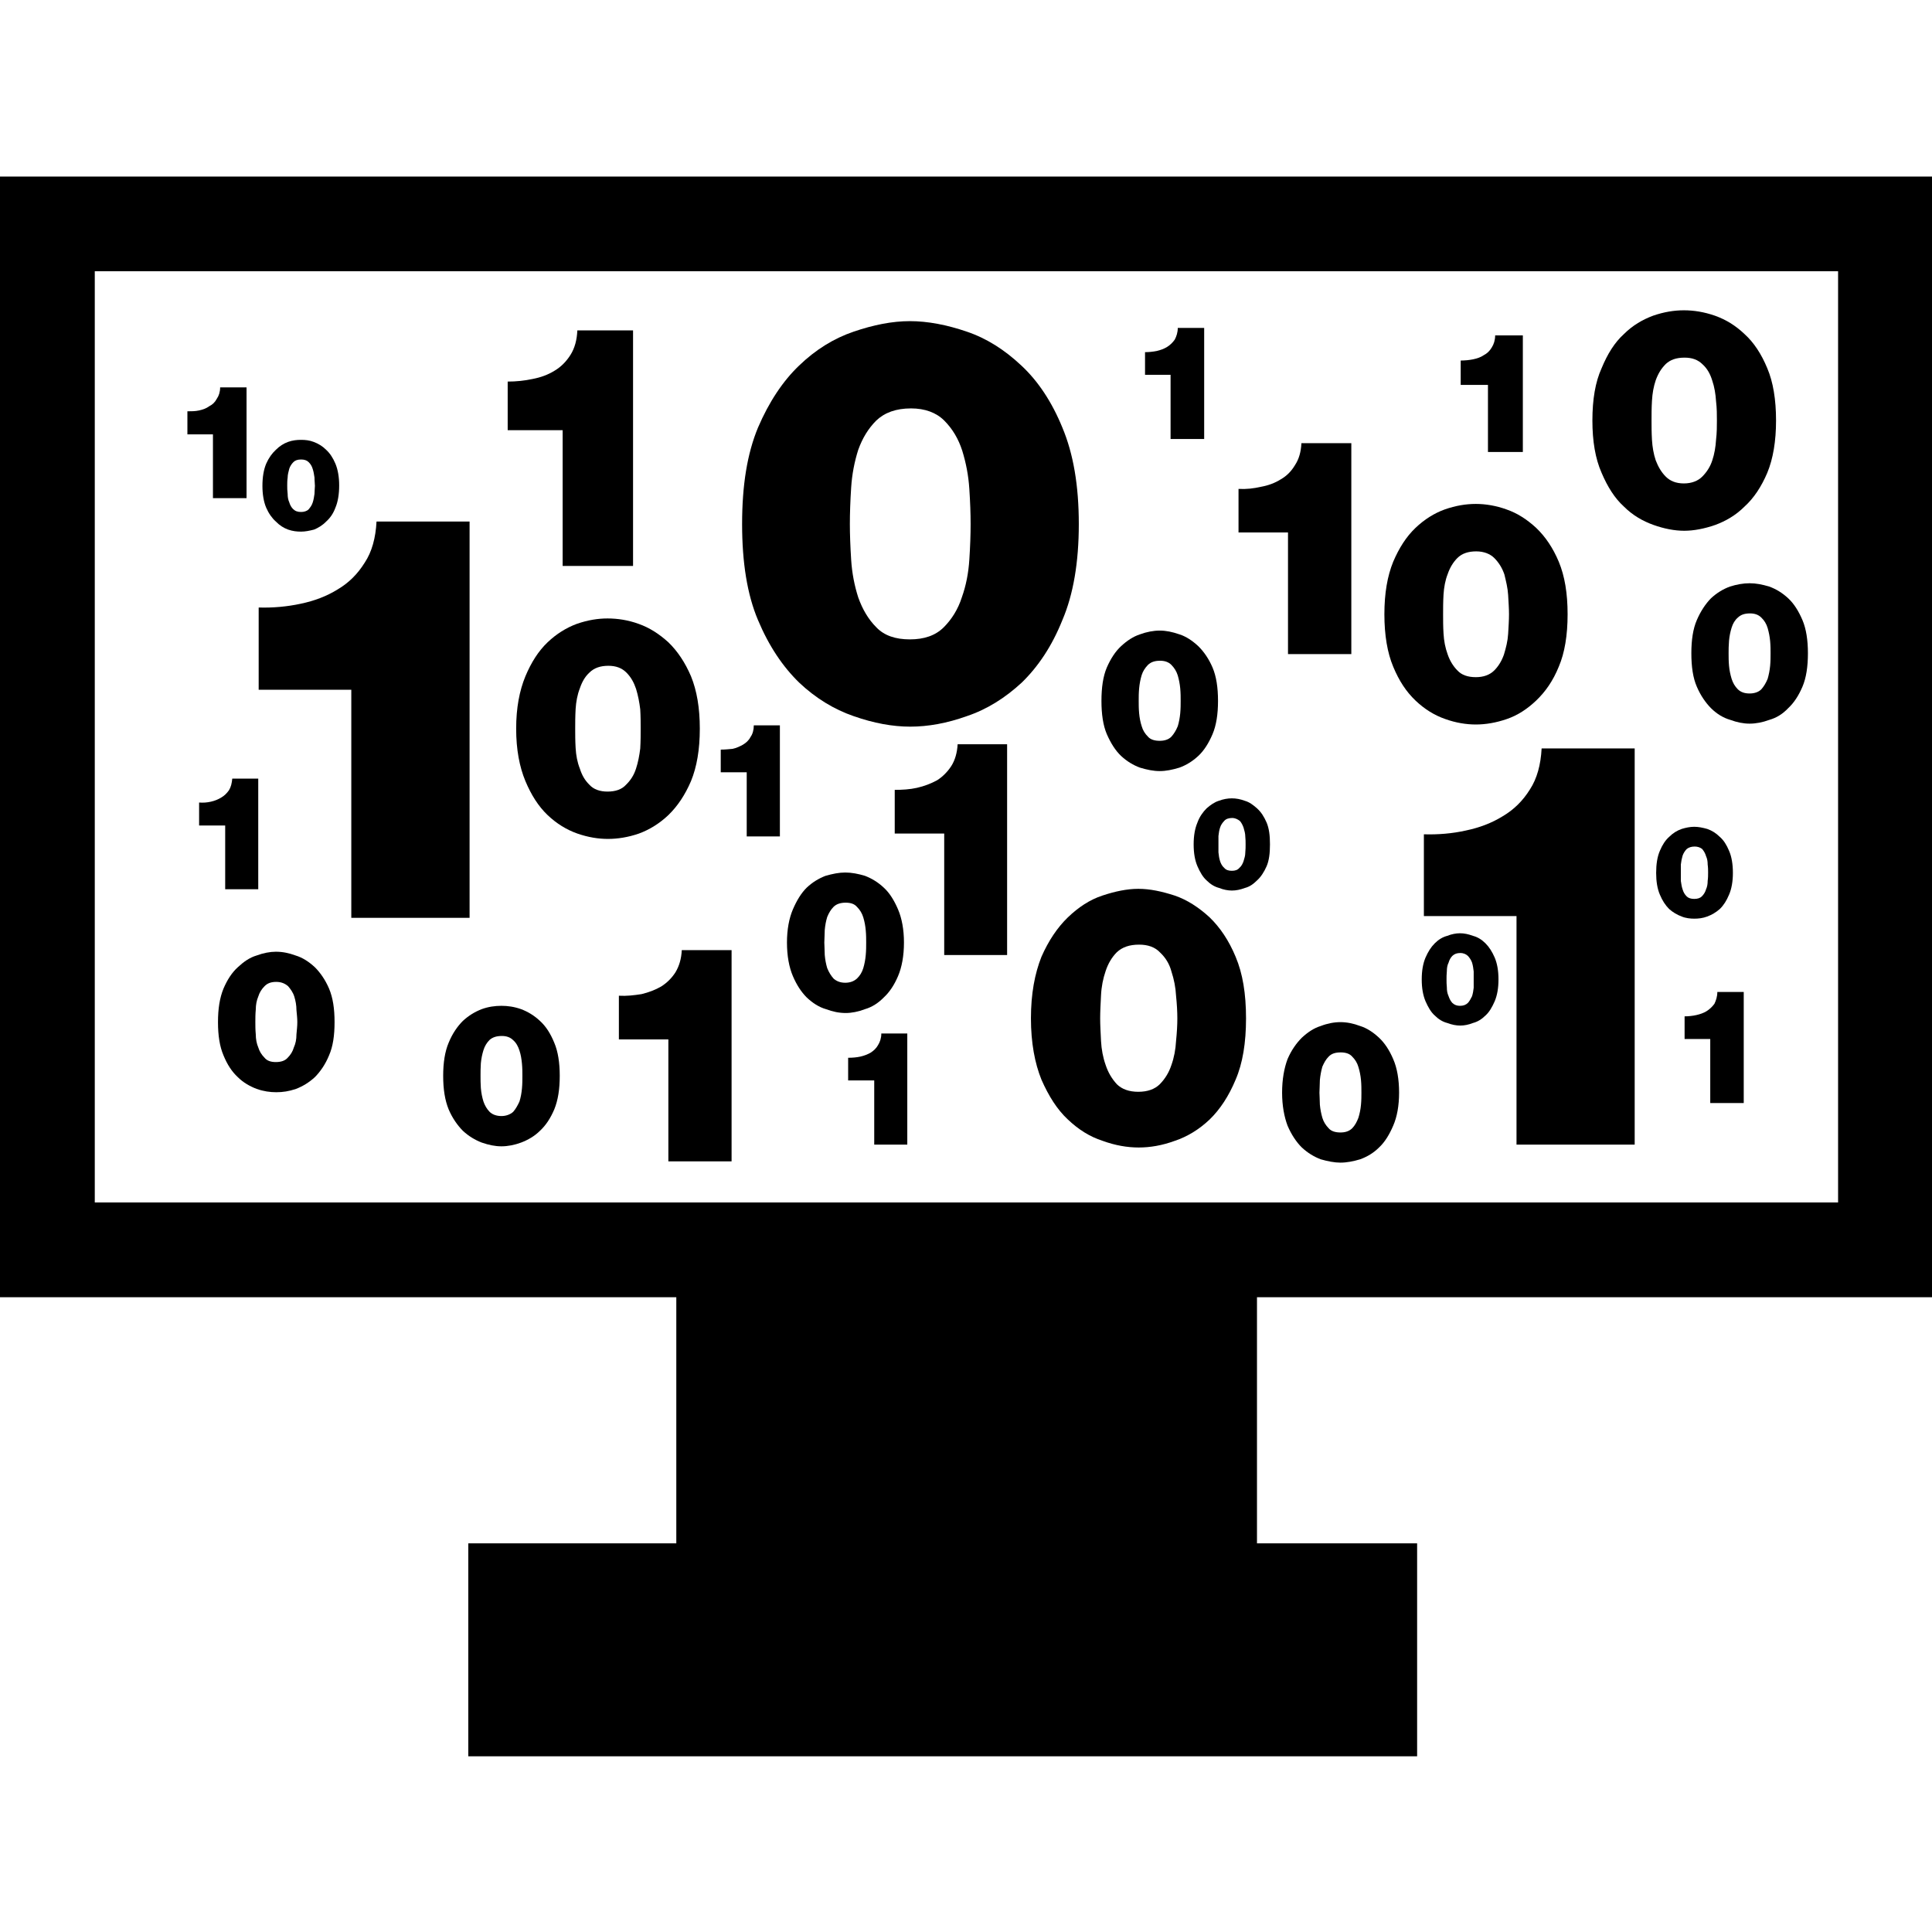 <?xml version="1.0" encoding="UTF-8" standalone="yes"?>
<svg xmlns="http://www.w3.org/2000/svg" xmlns:xlink="http://www.w3.org/1999/xlink" width="24px" height="24px" viewBox="0 0 18 18" version="1.1">
  <g id="surface1">
    <path style=" stroke:none;fill-rule:nonzero;fill:rgb(0%,0%,0%);fill-opacity:1;" d="M 18.008 12.086 L 18.008 1.645 L 0 1.645 L 0 12.086 L 6.301 12.086 L 6.301 14.379 L 4.363 14.379 L 4.363 16.363 L 13.203 16.363 L 13.203 14.379 L 11.711 14.379 L 11.711 12.086 Z M 0.883 11.203 L 0.883 2.527 L 17.125 2.527 L 17.125 11.203 Z M 0.883 11.203 "/>
    <path style=" stroke:none;fill-rule:nonzero;fill:rgb(0%,0%,0%);fill-opacity:1;" d="M 4.375 8.551 L 4.375 4.859 L 3.508 4.859 C 3.5 5.012 3.465 5.141 3.398 5.242 C 3.332 5.348 3.25 5.43 3.145 5.492 C 3.043 5.555 2.93 5.598 2.801 5.625 C 2.676 5.652 2.543 5.664 2.41 5.66 L 2.41 6.426 L 3.273 6.426 L 3.273 8.551 Z M 4.375 8.551 "/>
    <path style=" stroke:none;fill-rule:nonzero;fill:rgb(0%,0%,0%);fill-opacity:1;" d="M 10.051 4.883 C 10.051 4.523 10 4.227 9.898 3.984 C 9.801 3.746 9.672 3.551 9.516 3.406 C 9.359 3.258 9.191 3.152 9.008 3.09 C 8.824 3.027 8.645 2.992 8.477 2.992 C 8.312 2.992 8.137 3.027 7.953 3.09 C 7.77 3.152 7.598 3.258 7.445 3.406 C 7.293 3.551 7.164 3.746 7.062 3.984 C 6.961 4.227 6.914 4.523 6.914 4.883 C 6.914 5.238 6.961 5.539 7.062 5.777 C 7.164 6.02 7.293 6.211 7.445 6.359 C 7.598 6.504 7.77 6.609 7.953 6.672 C 8.141 6.738 8.316 6.77 8.48 6.77 C 8.648 6.77 8.824 6.738 9.008 6.672 C 9.195 6.609 9.363 6.504 9.52 6.359 C 9.672 6.211 9.801 6.02 9.898 5.777 C 10 5.539 10.051 5.238 10.051 4.883 Z M 9.031 5.215 C 9.023 5.34 9 5.457 8.961 5.566 C 8.926 5.676 8.867 5.77 8.793 5.844 C 8.715 5.922 8.609 5.957 8.477 5.957 C 8.344 5.957 8.238 5.922 8.164 5.844 C 8.09 5.77 8.035 5.676 7.996 5.566 C 7.961 5.457 7.938 5.34 7.93 5.215 C 7.922 5.086 7.918 4.977 7.918 4.883 C 7.918 4.781 7.922 4.668 7.93 4.543 C 7.938 4.418 7.961 4.301 7.996 4.191 C 8.035 4.082 8.09 3.992 8.164 3.918 C 8.242 3.844 8.348 3.805 8.488 3.805 C 8.617 3.805 8.723 3.844 8.797 3.918 C 8.875 3.996 8.93 4.09 8.965 4.199 C 9 4.312 9.023 4.43 9.031 4.555 C 9.039 4.676 9.043 4.785 9.043 4.883 C 9.043 4.98 9.039 5.094 9.031 5.215 Z M 9.031 5.215 "/>
    <path style=" stroke:none;fill-rule:nonzero;fill:rgb(0%,0%,0%);fill-opacity:1;" d="M 2.934 9.012 C 2.879 8.961 2.82 8.922 2.754 8.902 C 2.691 8.879 2.633 8.867 2.57 8.867 C 2.516 8.867 2.453 8.879 2.391 8.902 C 2.324 8.922 2.27 8.961 2.215 9.012 C 2.16 9.062 2.117 9.129 2.082 9.211 C 2.047 9.297 2.031 9.398 2.031 9.523 C 2.031 9.648 2.047 9.75 2.082 9.832 C 2.117 9.918 2.16 9.984 2.215 10.035 C 2.266 10.086 2.328 10.121 2.391 10.145 C 2.457 10.168 2.516 10.176 2.574 10.176 C 2.633 10.176 2.691 10.168 2.758 10.145 C 2.82 10.121 2.879 10.086 2.934 10.035 C 2.984 9.984 3.031 9.918 3.066 9.832 C 3.102 9.75 3.117 9.648 3.117 9.523 C 3.117 9.398 3.102 9.297 3.066 9.211 C 3.031 9.129 2.984 9.062 2.934 9.012 Z M 2.762 9.637 C 2.762 9.684 2.754 9.723 2.738 9.758 C 2.727 9.797 2.707 9.828 2.68 9.855 C 2.656 9.883 2.617 9.895 2.57 9.895 C 2.523 9.895 2.488 9.883 2.465 9.855 C 2.438 9.828 2.418 9.797 2.406 9.758 C 2.391 9.723 2.383 9.68 2.383 9.637 C 2.379 9.594 2.379 9.555 2.379 9.523 C 2.379 9.488 2.379 9.449 2.383 9.406 C 2.383 9.363 2.391 9.32 2.406 9.285 C 2.418 9.246 2.438 9.215 2.465 9.188 C 2.492 9.16 2.527 9.148 2.574 9.148 C 2.621 9.148 2.656 9.164 2.684 9.188 C 2.707 9.215 2.73 9.246 2.742 9.285 C 2.754 9.324 2.762 9.367 2.762 9.41 C 2.766 9.453 2.77 9.488 2.77 9.523 C 2.77 9.559 2.766 9.594 2.762 9.637 Z M 2.762 9.637 "/>
    <path style=" stroke:none;fill-rule:nonzero;fill:rgb(0%,0%,0%);fill-opacity:1;" d="M 8.234 9.293 C 8.289 9.242 8.332 9.176 8.367 9.094 C 8.402 9.012 8.422 8.906 8.422 8.781 C 8.422 8.66 8.402 8.555 8.367 8.473 C 8.332 8.391 8.289 8.32 8.234 8.27 C 8.18 8.219 8.121 8.184 8.059 8.16 C 7.996 8.141 7.934 8.129 7.875 8.129 C 7.816 8.129 7.758 8.141 7.691 8.16 C 7.629 8.184 7.57 8.219 7.516 8.27 C 7.465 8.32 7.422 8.391 7.387 8.473 C 7.352 8.555 7.332 8.66 7.332 8.781 C 7.332 8.906 7.352 9.012 7.387 9.094 C 7.422 9.176 7.465 9.242 7.516 9.293 C 7.57 9.344 7.629 9.383 7.695 9.402 C 7.758 9.426 7.82 9.438 7.879 9.438 C 7.934 9.438 7.996 9.426 8.059 9.402 C 8.125 9.383 8.184 9.344 8.234 9.293 Z M 7.984 9.117 C 7.957 9.141 7.922 9.156 7.875 9.156 C 7.828 9.156 7.793 9.141 7.766 9.117 C 7.742 9.09 7.723 9.059 7.707 9.02 C 7.695 8.98 7.688 8.941 7.684 8.898 C 7.684 8.855 7.68 8.816 7.68 8.781 C 7.68 8.746 7.684 8.707 7.684 8.664 C 7.688 8.621 7.695 8.582 7.707 8.543 C 7.723 8.504 7.742 8.473 7.766 8.449 C 7.793 8.422 7.832 8.41 7.879 8.41 C 7.926 8.41 7.961 8.422 7.984 8.449 C 8.012 8.477 8.031 8.508 8.043 8.547 C 8.055 8.586 8.062 8.625 8.066 8.668 C 8.07 8.711 8.07 8.75 8.07 8.781 C 8.07 8.816 8.07 8.855 8.066 8.898 C 8.062 8.941 8.055 8.98 8.043 9.02 C 8.031 9.059 8.012 9.09 7.984 9.117 Z M 7.984 9.117 "/>
    <path style=" stroke:none;fill-rule:nonzero;fill:rgb(0%,0%,0%);fill-opacity:1;" d="M 5.031 9.512 C 4.977 9.461 4.918 9.426 4.855 9.402 C 4.789 9.379 4.73 9.371 4.672 9.371 C 4.613 9.371 4.551 9.379 4.488 9.402 C 4.426 9.426 4.367 9.461 4.312 9.512 C 4.262 9.562 4.215 9.629 4.18 9.715 C 4.145 9.797 4.129 9.902 4.129 10.023 C 4.129 10.148 4.145 10.25 4.18 10.336 C 4.215 10.418 4.262 10.484 4.312 10.535 C 4.367 10.586 4.426 10.621 4.488 10.645 C 4.555 10.668 4.613 10.68 4.672 10.68 C 4.73 10.68 4.793 10.668 4.855 10.645 C 4.918 10.621 4.98 10.586 5.031 10.535 C 5.086 10.484 5.129 10.418 5.164 10.336 C 5.199 10.25 5.215 10.148 5.215 10.023 C 5.215 9.902 5.199 9.797 5.164 9.715 C 5.129 9.629 5.086 9.562 5.031 9.512 Z M 4.863 10.141 C 4.859 10.184 4.852 10.223 4.84 10.262 C 4.824 10.297 4.805 10.332 4.781 10.359 C 4.754 10.383 4.715 10.398 4.672 10.398 C 4.625 10.398 4.586 10.383 4.562 10.359 C 4.535 10.332 4.516 10.297 4.504 10.262 C 4.492 10.223 4.484 10.184 4.48 10.137 C 4.477 10.094 4.477 10.059 4.477 10.023 C 4.477 9.988 4.477 9.949 4.48 9.906 C 4.484 9.863 4.492 9.824 4.504 9.785 C 4.516 9.746 4.535 9.715 4.562 9.688 C 4.59 9.664 4.625 9.652 4.676 9.652 C 4.719 9.652 4.754 9.664 4.781 9.691 C 4.809 9.715 4.828 9.75 4.84 9.789 C 4.852 9.824 4.859 9.867 4.863 9.91 C 4.867 9.953 4.867 9.992 4.867 10.023 C 4.867 10.059 4.867 10.098 4.863 10.141 Z M 4.863 10.141 "/>
    <path style=" stroke:none;fill-rule:nonzero;fill:rgb(0%,0%,0%);fill-opacity:1;" d="M 12.848 9.668 C 12.793 9.617 12.734 9.578 12.672 9.559 C 12.609 9.535 12.547 9.523 12.488 9.523 C 12.43 9.523 12.367 9.535 12.305 9.559 C 12.242 9.578 12.184 9.617 12.129 9.668 C 12.078 9.719 12.031 9.785 11.996 9.867 C 11.965 9.949 11.945 10.055 11.945 10.18 C 11.945 10.301 11.965 10.406 11.996 10.488 C 12.031 10.57 12.078 10.641 12.129 10.691 C 12.184 10.742 12.242 10.777 12.305 10.801 C 12.371 10.82 12.434 10.832 12.488 10.832 C 12.547 10.832 12.609 10.82 12.672 10.801 C 12.738 10.777 12.797 10.742 12.848 10.691 C 12.902 10.641 12.945 10.57 12.98 10.488 C 13.016 10.406 13.035 10.301 13.035 10.18 C 13.035 10.055 13.016 9.949 12.98 9.867 C 12.945 9.785 12.902 9.719 12.848 9.668 Z M 12.68 10.293 C 12.676 10.336 12.668 10.375 12.656 10.414 C 12.641 10.453 12.625 10.484 12.598 10.512 C 12.57 10.539 12.535 10.551 12.488 10.551 C 12.441 10.551 12.402 10.539 12.379 10.512 C 12.352 10.484 12.332 10.453 12.32 10.414 C 12.309 10.375 12.301 10.336 12.297 10.293 C 12.297 10.25 12.293 10.211 12.293 10.18 C 12.293 10.145 12.297 10.105 12.297 10.062 C 12.301 10.02 12.309 9.977 12.32 9.938 C 12.336 9.902 12.352 9.871 12.379 9.844 C 12.406 9.816 12.441 9.805 12.492 9.805 C 12.535 9.805 12.574 9.816 12.598 9.844 C 12.625 9.871 12.645 9.902 12.656 9.941 C 12.668 9.98 12.676 10.02 12.68 10.062 C 12.684 10.105 12.684 10.145 12.684 10.18 C 12.684 10.211 12.684 10.25 12.68 10.293 Z M 12.68 10.293 "/>
    <path style=" stroke:none;fill-rule:nonzero;fill:rgb(0%,0%,0%);fill-opacity:1;" d="M 2.57 4.859 C 2.605 4.895 2.641 4.918 2.684 4.934 C 2.727 4.949 2.766 4.953 2.805 4.953 C 2.844 4.953 2.883 4.945 2.926 4.934 C 2.965 4.918 3.004 4.895 3.039 4.859 C 3.074 4.828 3.105 4.785 3.125 4.73 C 3.148 4.676 3.16 4.605 3.16 4.523 C 3.16 4.445 3.148 4.375 3.125 4.32 C 3.102 4.266 3.074 4.223 3.039 4.191 C 3.004 4.156 2.965 4.133 2.922 4.117 C 2.883 4.102 2.844 4.098 2.805 4.098 C 2.766 4.098 2.727 4.102 2.684 4.117 C 2.641 4.133 2.605 4.156 2.57 4.191 C 2.535 4.223 2.504 4.266 2.48 4.32 C 2.457 4.375 2.445 4.445 2.445 4.527 C 2.445 4.605 2.457 4.676 2.48 4.73 C 2.504 4.785 2.535 4.828 2.57 4.859 Z M 2.68 4.449 C 2.68 4.422 2.688 4.395 2.695 4.367 C 2.703 4.344 2.715 4.324 2.734 4.305 C 2.75 4.289 2.773 4.281 2.805 4.281 C 2.836 4.281 2.859 4.289 2.875 4.305 C 2.895 4.324 2.906 4.344 2.914 4.371 C 2.922 4.395 2.926 4.422 2.93 4.449 C 2.93 4.48 2.934 4.504 2.934 4.527 C 2.934 4.547 2.93 4.574 2.93 4.602 C 2.926 4.629 2.922 4.656 2.914 4.68 C 2.906 4.707 2.891 4.727 2.875 4.746 C 2.859 4.762 2.832 4.77 2.805 4.77 C 2.773 4.77 2.75 4.762 2.73 4.742 C 2.715 4.727 2.703 4.707 2.695 4.68 C 2.684 4.656 2.68 4.629 2.68 4.602 C 2.676 4.57 2.676 4.547 2.676 4.523 C 2.676 4.504 2.676 4.477 2.68 4.449 Z M 2.68 4.449 "/>
    <path style=" stroke:none;fill-rule:nonzero;fill:rgb(0%,0%,0%);fill-opacity:1;" d="M 11.711 7.531 C 11.676 7.5 11.641 7.473 11.598 7.461 C 11.555 7.445 11.516 7.438 11.477 7.438 C 11.438 7.438 11.398 7.445 11.355 7.461 C 11.316 7.473 11.277 7.5 11.242 7.531 C 11.207 7.566 11.176 7.609 11.156 7.664 C 11.133 7.719 11.121 7.785 11.121 7.867 C 11.121 7.949 11.133 8.016 11.156 8.07 C 11.18 8.125 11.207 8.172 11.242 8.203 C 11.277 8.238 11.316 8.262 11.359 8.273 C 11.398 8.289 11.441 8.297 11.477 8.297 C 11.516 8.297 11.555 8.289 11.598 8.273 C 11.641 8.262 11.676 8.238 11.711 8.203 C 11.746 8.172 11.777 8.125 11.801 8.07 C 11.824 8.016 11.832 7.949 11.832 7.867 C 11.832 7.785 11.824 7.719 11.801 7.664 C 11.777 7.609 11.75 7.566 11.711 7.531 Z M 11.602 7.945 C 11.602 7.973 11.594 7.996 11.586 8.023 C 11.578 8.047 11.566 8.07 11.547 8.086 C 11.531 8.105 11.508 8.113 11.477 8.113 C 11.445 8.113 11.422 8.105 11.406 8.086 C 11.387 8.07 11.375 8.047 11.367 8.023 C 11.359 7.996 11.355 7.973 11.352 7.941 C 11.352 7.914 11.352 7.891 11.352 7.867 C 11.352 7.844 11.352 7.82 11.352 7.789 C 11.355 7.762 11.359 7.734 11.367 7.711 C 11.375 7.684 11.391 7.664 11.406 7.648 C 11.422 7.629 11.449 7.621 11.48 7.621 C 11.508 7.621 11.531 7.633 11.551 7.648 C 11.566 7.664 11.578 7.688 11.586 7.711 C 11.594 7.738 11.602 7.766 11.602 7.793 C 11.605 7.82 11.605 7.844 11.605 7.867 C 11.605 7.891 11.605 7.914 11.602 7.945 Z M 11.602 7.945 "/>
    <path style=" stroke:none;fill-rule:nonzero;fill:rgb(0%,0%,0%);fill-opacity:1;" d="M 15.906 8.539 C 15.949 8.523 15.988 8.5 16.023 8.469 C 16.059 8.434 16.086 8.391 16.109 8.336 C 16.133 8.281 16.145 8.211 16.145 8.133 C 16.145 8.051 16.133 7.98 16.109 7.926 C 16.086 7.871 16.059 7.828 16.023 7.797 C 15.988 7.762 15.949 7.738 15.906 7.723 C 15.863 7.711 15.824 7.703 15.785 7.703 C 15.746 7.703 15.707 7.711 15.668 7.723 C 15.625 7.738 15.586 7.762 15.551 7.797 C 15.516 7.828 15.488 7.871 15.465 7.926 C 15.441 7.98 15.43 8.051 15.43 8.133 C 15.43 8.211 15.441 8.281 15.465 8.336 C 15.488 8.391 15.516 8.434 15.551 8.469 C 15.586 8.5 15.625 8.523 15.668 8.539 C 15.707 8.555 15.75 8.559 15.785 8.559 C 15.824 8.559 15.863 8.555 15.906 8.539 Z M 15.715 8.352 C 15.695 8.332 15.684 8.312 15.676 8.285 C 15.668 8.262 15.664 8.234 15.66 8.207 C 15.66 8.176 15.66 8.152 15.66 8.129 C 15.66 8.109 15.66 8.082 15.66 8.055 C 15.664 8.023 15.668 8 15.676 7.973 C 15.684 7.949 15.699 7.926 15.715 7.91 C 15.734 7.895 15.758 7.887 15.789 7.887 C 15.816 7.887 15.84 7.895 15.859 7.91 C 15.875 7.93 15.887 7.949 15.895 7.977 C 15.906 8 15.91 8.027 15.91 8.055 C 15.914 8.082 15.914 8.109 15.914 8.129 C 15.914 8.152 15.914 8.18 15.91 8.207 C 15.91 8.234 15.906 8.262 15.895 8.285 C 15.887 8.312 15.875 8.332 15.855 8.352 C 15.84 8.367 15.816 8.375 15.785 8.375 C 15.754 8.375 15.73 8.367 15.715 8.352 Z M 15.715 8.352 "/>
    <path style=" stroke:none;fill-rule:nonzero;fill:rgb(0%,0%,0%);fill-opacity:1;" d="M 13.84 8.789 C 13.805 8.754 13.766 8.73 13.723 8.719 C 13.68 8.703 13.641 8.695 13.602 8.695 C 13.566 8.695 13.523 8.703 13.484 8.719 C 13.441 8.73 13.402 8.754 13.367 8.789 C 13.332 8.824 13.305 8.867 13.281 8.922 C 13.258 8.977 13.246 9.043 13.246 9.125 C 13.246 9.207 13.258 9.273 13.281 9.328 C 13.305 9.383 13.332 9.43 13.367 9.461 C 13.402 9.496 13.441 9.52 13.484 9.531 C 13.527 9.547 13.566 9.555 13.605 9.555 C 13.641 9.555 13.684 9.547 13.723 9.531 C 13.766 9.52 13.805 9.496 13.84 9.461 C 13.875 9.43 13.902 9.383 13.926 9.328 C 13.949 9.273 13.961 9.207 13.961 9.125 C 13.961 9.043 13.949 8.977 13.926 8.922 C 13.902 8.867 13.875 8.824 13.84 8.789 Z M 13.73 9.203 C 13.727 9.23 13.723 9.254 13.715 9.281 C 13.703 9.305 13.691 9.328 13.676 9.344 C 13.656 9.363 13.633 9.371 13.602 9.371 C 13.574 9.371 13.551 9.363 13.531 9.344 C 13.516 9.328 13.504 9.305 13.496 9.281 C 13.484 9.254 13.48 9.23 13.48 9.199 C 13.477 9.172 13.477 9.148 13.477 9.125 C 13.477 9.102 13.477 9.078 13.48 9.047 C 13.48 9.02 13.484 8.992 13.496 8.969 C 13.504 8.941 13.516 8.922 13.531 8.906 C 13.551 8.887 13.574 8.879 13.605 8.879 C 13.637 8.879 13.66 8.891 13.676 8.906 C 13.691 8.922 13.707 8.945 13.715 8.969 C 13.723 8.996 13.727 9.023 13.73 9.051 C 13.73 9.078 13.73 9.102 13.73 9.125 C 13.73 9.148 13.73 9.172 13.73 9.203 Z M 13.73 9.203 "/>
    <path style=" stroke:none;fill-rule:nonzero;fill:rgb(0%,0%,0%);fill-opacity:1;" d="M 16.66 5.574 C 16.605 5.523 16.547 5.488 16.484 5.465 C 16.418 5.445 16.359 5.434 16.301 5.434 C 16.242 5.434 16.18 5.445 16.117 5.465 C 16.055 5.488 15.996 5.523 15.941 5.574 C 15.891 5.625 15.844 5.695 15.809 5.777 C 15.773 5.859 15.758 5.965 15.758 6.086 C 15.758 6.211 15.773 6.316 15.809 6.398 C 15.844 6.48 15.891 6.547 15.941 6.598 C 15.996 6.652 16.055 6.688 16.121 6.707 C 16.184 6.73 16.242 6.742 16.301 6.742 C 16.359 6.742 16.422 6.73 16.484 6.707 C 16.551 6.688 16.609 6.652 16.66 6.598 C 16.715 6.547 16.758 6.48 16.793 6.398 C 16.828 6.316 16.844 6.211 16.844 6.086 C 16.844 5.965 16.828 5.859 16.793 5.777 C 16.758 5.695 16.715 5.625 16.66 5.574 Z M 16.492 6.203 C 16.488 6.246 16.48 6.285 16.469 6.324 C 16.453 6.363 16.434 6.395 16.41 6.422 C 16.383 6.449 16.344 6.461 16.301 6.461 C 16.254 6.461 16.219 6.449 16.191 6.422 C 16.164 6.395 16.145 6.363 16.133 6.324 C 16.121 6.285 16.113 6.246 16.109 6.203 C 16.105 6.16 16.105 6.121 16.105 6.086 C 16.105 6.055 16.105 6.016 16.109 5.969 C 16.113 5.926 16.121 5.887 16.133 5.848 C 16.145 5.809 16.164 5.777 16.191 5.754 C 16.219 5.727 16.254 5.715 16.305 5.715 C 16.348 5.715 16.383 5.727 16.41 5.754 C 16.438 5.781 16.457 5.812 16.469 5.852 C 16.48 5.891 16.488 5.93 16.492 5.973 C 16.496 6.016 16.496 6.055 16.496 6.086 C 16.496 6.121 16.496 6.16 16.492 6.203 Z M 16.492 6.203 "/>
    <path style=" stroke:none;fill-rule:nonzero;fill:rgb(0%,0%,0%);fill-opacity:1;" d="M 10.445 7.043 C 10.5 7.094 10.559 7.129 10.621 7.152 C 10.688 7.172 10.746 7.184 10.805 7.184 C 10.863 7.184 10.922 7.172 10.988 7.152 C 11.051 7.129 11.109 7.094 11.164 7.043 C 11.219 6.992 11.262 6.922 11.297 6.84 C 11.332 6.758 11.348 6.652 11.348 6.531 C 11.348 6.406 11.332 6.301 11.297 6.219 C 11.262 6.137 11.215 6.07 11.164 6.02 C 11.109 5.969 11.051 5.93 10.988 5.91 C 10.922 5.887 10.863 5.875 10.805 5.875 C 10.746 5.875 10.684 5.887 10.621 5.91 C 10.559 5.93 10.5 5.969 10.445 6.02 C 10.391 6.07 10.348 6.137 10.312 6.219 C 10.277 6.301 10.262 6.406 10.262 6.531 C 10.262 6.652 10.277 6.758 10.312 6.84 C 10.348 6.922 10.391 6.992 10.445 7.043 Z M 10.613 6.414 C 10.617 6.371 10.625 6.328 10.637 6.289 C 10.648 6.254 10.668 6.223 10.695 6.195 C 10.723 6.168 10.758 6.156 10.809 6.156 C 10.852 6.156 10.887 6.168 10.914 6.195 C 10.941 6.223 10.961 6.254 10.973 6.293 C 10.984 6.332 10.992 6.371 10.996 6.414 C 11 6.457 11 6.496 11 6.531 C 11 6.562 11 6.602 10.996 6.645 C 10.992 6.688 10.984 6.73 10.973 6.766 C 10.957 6.805 10.938 6.836 10.914 6.863 C 10.887 6.891 10.848 6.902 10.805 6.902 C 10.758 6.902 10.719 6.891 10.695 6.863 C 10.668 6.836 10.648 6.805 10.637 6.766 C 10.625 6.73 10.617 6.688 10.613 6.645 C 10.609 6.602 10.609 6.562 10.609 6.531 C 10.609 6.496 10.609 6.457 10.613 6.414 Z M 10.613 6.414 "/>
    <path style=" stroke:none;fill-rule:nonzero;fill:rgb(0%,0%,0%);fill-opacity:1;" d="M 11.27 8.547 C 11.168 8.453 11.059 8.383 10.945 8.344 C 10.824 8.305 10.715 8.281 10.605 8.281 C 10.5 8.281 10.387 8.305 10.27 8.344 C 10.152 8.383 10.047 8.453 9.949 8.547 C 9.852 8.641 9.77 8.762 9.703 8.914 C 9.641 9.07 9.605 9.258 9.605 9.488 C 9.605 9.715 9.641 9.906 9.703 10.059 C 9.77 10.211 9.848 10.336 9.949 10.43 C 10.047 10.523 10.152 10.59 10.273 10.629 C 10.391 10.672 10.504 10.691 10.609 10.691 C 10.715 10.691 10.828 10.672 10.945 10.629 C 11.062 10.59 11.172 10.523 11.27 10.43 C 11.367 10.336 11.449 10.211 11.512 10.059 C 11.578 9.906 11.609 9.715 11.609 9.488 C 11.609 9.258 11.578 9.07 11.512 8.914 C 11.449 8.762 11.367 8.641 11.27 8.547 Z M 10.957 9.699 C 10.953 9.777 10.938 9.855 10.914 9.922 C 10.891 9.992 10.855 10.051 10.805 10.102 C 10.758 10.148 10.691 10.172 10.605 10.172 C 10.52 10.172 10.453 10.148 10.406 10.102 C 10.359 10.051 10.324 9.992 10.301 9.922 C 10.277 9.855 10.262 9.777 10.258 9.699 C 10.254 9.617 10.25 9.547 10.25 9.488 C 10.25 9.426 10.254 9.352 10.258 9.273 C 10.262 9.191 10.277 9.117 10.301 9.047 C 10.324 8.977 10.359 8.918 10.406 8.871 C 10.457 8.824 10.523 8.801 10.613 8.801 C 10.695 8.801 10.762 8.824 10.809 8.875 C 10.859 8.922 10.895 8.98 10.914 9.051 C 10.938 9.125 10.953 9.199 10.957 9.277 C 10.965 9.355 10.969 9.426 10.969 9.488 C 10.969 9.551 10.965 9.621 10.957 9.699 Z M 10.957 9.699 "/>
    <path style=" stroke:none;fill-rule:nonzero;fill:rgb(0%,0%,0%);fill-opacity:1;" d="M 6.227 7.594 C 6.312 7.512 6.383 7.406 6.438 7.277 C 6.492 7.145 6.52 6.984 6.52 6.789 C 6.52 6.594 6.492 6.434 6.438 6.301 C 6.383 6.172 6.312 6.066 6.227 5.984 C 6.141 5.906 6.051 5.848 5.949 5.812 C 5.852 5.777 5.754 5.762 5.66 5.762 C 5.57 5.762 5.477 5.777 5.375 5.812 C 5.277 5.848 5.184 5.906 5.102 5.984 C 5.016 6.066 4.949 6.172 4.895 6.301 C 4.84 6.434 4.809 6.594 4.809 6.789 C 4.809 6.984 4.84 7.145 4.895 7.277 C 4.949 7.406 5.016 7.512 5.102 7.594 C 5.184 7.672 5.277 7.73 5.379 7.766 C 5.48 7.801 5.574 7.816 5.664 7.816 C 5.754 7.816 5.852 7.801 5.953 7.766 C 6.051 7.73 6.145 7.672 6.227 7.594 Z M 5.832 7.312 C 5.793 7.355 5.734 7.375 5.66 7.375 C 5.59 7.375 5.531 7.355 5.492 7.312 C 5.449 7.27 5.422 7.223 5.402 7.16 C 5.379 7.102 5.367 7.039 5.363 6.969 C 5.359 6.902 5.359 6.84 5.359 6.789 C 5.359 6.734 5.359 6.676 5.363 6.605 C 5.367 6.539 5.379 6.473 5.402 6.414 C 5.422 6.355 5.449 6.305 5.492 6.266 C 5.535 6.223 5.594 6.203 5.668 6.203 C 5.738 6.203 5.793 6.223 5.836 6.266 C 5.879 6.309 5.906 6.359 5.926 6.418 C 5.945 6.48 5.957 6.543 5.965 6.609 C 5.969 6.676 5.969 6.738 5.969 6.789 C 5.969 6.844 5.969 6.902 5.965 6.973 C 5.957 7.039 5.945 7.102 5.926 7.16 C 5.906 7.223 5.875 7.27 5.832 7.312 Z M 5.832 7.312 "/>
    <path style=" stroke:none;fill-rule:nonzero;fill:rgb(0%,0%,0%);fill-opacity:1;" d="M 15.98 4.891 C 16.078 4.855 16.172 4.801 16.254 4.719 C 16.34 4.641 16.41 4.535 16.465 4.406 C 16.52 4.273 16.547 4.109 16.547 3.918 C 16.547 3.723 16.52 3.559 16.465 3.43 C 16.41 3.297 16.34 3.191 16.254 3.113 C 16.168 3.031 16.078 2.977 15.977 2.941 C 15.875 2.906 15.781 2.891 15.688 2.891 C 15.598 2.891 15.504 2.906 15.402 2.941 C 15.305 2.977 15.211 3.031 15.129 3.113 C 15.043 3.191 14.977 3.297 14.922 3.43 C 14.863 3.559 14.836 3.723 14.836 3.918 C 14.836 4.109 14.863 4.273 14.922 4.406 C 14.977 4.535 15.043 4.641 15.129 4.719 C 15.211 4.801 15.305 4.855 15.406 4.891 C 15.504 4.926 15.602 4.945 15.691 4.945 C 15.781 4.945 15.879 4.926 15.98 4.891 Z M 15.52 4.441 C 15.477 4.398 15.449 4.348 15.426 4.289 C 15.406 4.23 15.395 4.164 15.391 4.098 C 15.387 4.027 15.387 3.969 15.387 3.918 C 15.387 3.863 15.387 3.801 15.391 3.734 C 15.395 3.664 15.406 3.602 15.426 3.543 C 15.449 3.48 15.477 3.434 15.52 3.391 C 15.562 3.352 15.617 3.332 15.695 3.332 C 15.766 3.332 15.82 3.352 15.863 3.395 C 15.906 3.434 15.934 3.484 15.953 3.547 C 15.973 3.605 15.984 3.672 15.988 3.738 C 15.996 3.805 15.996 3.863 15.996 3.918 C 15.996 3.969 15.996 4.031 15.988 4.098 C 15.984 4.164 15.973 4.23 15.953 4.289 C 15.934 4.348 15.902 4.398 15.859 4.441 C 15.82 4.48 15.762 4.504 15.688 4.504 C 15.613 4.504 15.559 4.48 15.52 4.441 Z M 15.52 4.441 "/>
    <path style=" stroke:none;fill-rule:nonzero;fill:rgb(0%,0%,0%);fill-opacity:1;" d="M 13.75 6.75 C 13.84 6.75 13.938 6.734 14.039 6.699 C 14.141 6.664 14.23 6.605 14.312 6.527 C 14.398 6.445 14.469 6.344 14.523 6.211 C 14.578 6.082 14.605 5.918 14.605 5.723 C 14.605 5.527 14.578 5.367 14.523 5.234 C 14.469 5.105 14.398 5 14.312 4.918 C 14.227 4.84 14.137 4.781 14.035 4.746 C 13.938 4.711 13.84 4.695 13.75 4.695 C 13.656 4.695 13.562 4.711 13.461 4.746 C 13.363 4.781 13.27 4.84 13.188 4.918 C 13.102 5 13.035 5.105 12.98 5.234 C 12.926 5.367 12.898 5.527 12.898 5.723 C 12.898 5.918 12.926 6.082 12.98 6.211 C 13.035 6.344 13.102 6.445 13.188 6.527 C 13.27 6.605 13.363 6.664 13.465 6.699 C 13.562 6.734 13.66 6.75 13.75 6.75 Z M 13.445 5.723 C 13.445 5.668 13.445 5.609 13.449 5.539 C 13.453 5.473 13.465 5.406 13.488 5.348 C 13.508 5.289 13.539 5.238 13.578 5.199 C 13.621 5.156 13.68 5.137 13.754 5.137 C 13.824 5.137 13.883 5.16 13.922 5.199 C 13.965 5.242 13.996 5.293 14.016 5.352 C 14.031 5.414 14.047 5.477 14.051 5.543 C 14.055 5.613 14.059 5.672 14.059 5.723 C 14.059 5.777 14.055 5.84 14.051 5.906 C 14.047 5.973 14.031 6.035 14.012 6.098 C 13.992 6.156 13.961 6.207 13.922 6.246 C 13.879 6.289 13.82 6.309 13.75 6.309 C 13.676 6.309 13.617 6.289 13.578 6.246 C 13.539 6.207 13.508 6.156 13.488 6.098 C 13.465 6.035 13.453 5.973 13.449 5.902 C 13.445 5.836 13.445 5.777 13.445 5.723 Z M 13.445 5.723 "/>
    <path style=" stroke:none;fill-rule:nonzero;fill:rgb(0%,0%,0%);fill-opacity:1;" d="M 14.254 7.355 C 14.188 7.461 14.105 7.543 14 7.605 C 13.898 7.668 13.785 7.711 13.656 7.738 C 13.531 7.766 13.398 7.777 13.266 7.773 L 13.266 8.535 L 14.129 8.535 L 14.129 10.664 L 15.23 10.664 L 15.23 6.973 L 14.363 6.973 C 14.355 7.125 14.32 7.254 14.254 7.355 Z M 14.254 7.355 "/>
    <path style=" stroke:none;fill-rule:nonzero;fill:rgb(0%,0%,0%);fill-opacity:1;" d="M 5.242 5.273 L 5.898 5.273 L 5.898 3.078 L 5.379 3.078 C 5.375 3.168 5.355 3.242 5.316 3.305 C 5.277 3.367 5.227 3.418 5.168 3.453 C 5.105 3.492 5.039 3.516 4.961 3.531 C 4.887 3.547 4.809 3.555 4.73 3.555 L 4.73 4.008 L 5.242 4.008 Z M 5.242 5.273 "/>
    <path style=" stroke:none;fill-rule:nonzero;fill:rgb(0%,0%,0%);fill-opacity:1;" d="M 12 6.094 L 12.59 6.094 L 12.59 4.129 L 12.125 4.129 C 12.121 4.211 12.102 4.277 12.066 4.332 C 12.031 4.391 11.988 4.434 11.934 4.465 C 11.879 4.5 11.816 4.523 11.75 4.535 C 11.68 4.551 11.613 4.559 11.539 4.555 L 11.539 4.961 L 12 4.961 Z M 12 6.094 "/>
    <path style=" stroke:none;fill-rule:nonzero;fill:rgb(0%,0%,0%);fill-opacity:1;" d="M 8.18 9.738 C 8.164 9.766 8.141 9.789 8.109 9.809 C 8.082 9.824 8.051 9.836 8.016 9.844 C 7.98 9.852 7.941 9.855 7.902 9.855 L 7.902 10.066 L 8.145 10.066 L 8.145 10.664 L 8.453 10.664 L 8.453 9.629 L 8.211 9.629 C 8.211 9.672 8.199 9.707 8.18 9.738 Z M 8.18 9.738 "/>
    <path style=" stroke:none;fill-rule:nonzero;fill:rgb(0%,0%,0%);fill-opacity:1;" d="M 2.098 8.285 L 2.406 8.285 L 2.406 7.254 L 2.164 7.254 C 2.16 7.297 2.152 7.332 2.133 7.363 C 2.113 7.391 2.09 7.414 2.062 7.43 C 2.031 7.449 2 7.461 1.965 7.469 C 1.93 7.477 1.895 7.48 1.855 7.477 L 1.855 7.691 L 2.098 7.691 Z M 2.098 8.285 "/>
    <path style=" stroke:none;fill-rule:nonzero;fill:rgb(0%,0%,0%);fill-opacity:1;" d="M 6.992 6.867 C 6.977 6.898 6.949 6.922 6.922 6.938 C 6.895 6.953 6.863 6.969 6.824 6.977 C 6.789 6.98 6.754 6.984 6.715 6.984 L 6.715 7.195 L 6.957 7.195 L 6.957 7.793 L 7.266 7.793 L 7.266 6.758 L 7.023 6.758 C 7.023 6.801 7.012 6.84 6.992 6.867 Z M 6.992 6.867 "/>
    <path style=" stroke:none;fill-rule:nonzero;fill:rgb(0%,0%,0%);fill-opacity:1;" d="M 10.906 4.09 L 11.219 4.09 L 11.219 3.055 L 10.973 3.055 C 10.973 3.098 10.961 3.133 10.945 3.164 C 10.926 3.191 10.902 3.215 10.871 3.234 C 10.844 3.25 10.812 3.262 10.777 3.27 C 10.742 3.277 10.703 3.281 10.668 3.281 L 10.668 3.492 L 10.906 3.492 Z M 10.906 4.09 "/>
    <path style=" stroke:none;fill-rule:nonzero;fill:rgb(0%,0%,0%);fill-opacity:1;" d="M 13.863 4.211 L 14.188 4.211 L 14.188 3.125 L 13.93 3.125 C 13.93 3.168 13.918 3.207 13.898 3.238 C 13.879 3.27 13.855 3.293 13.824 3.309 C 13.797 3.328 13.762 3.34 13.723 3.348 C 13.688 3.355 13.648 3.359 13.609 3.359 L 13.609 3.586 L 13.863 3.586 Z M 13.863 4.211 "/>
    <path style=" stroke:none;fill-rule:nonzero;fill:rgb(0%,0%,0%);fill-opacity:1;" d="M 15.973 9.352 C 15.953 9.379 15.93 9.402 15.898 9.422 C 15.871 9.438 15.84 9.449 15.805 9.457 C 15.77 9.465 15.73 9.469 15.695 9.469 L 15.695 9.68 L 15.934 9.68 L 15.934 10.277 L 16.246 10.277 L 16.246 9.242 L 16 9.242 C 16 9.285 15.988 9.32 15.973 9.352 Z M 15.973 9.352 "/>
    <path style=" stroke:none;fill-rule:nonzero;fill:rgb(0%,0%,0%);fill-opacity:1;" d="M 1.984 4.641 L 2.297 4.641 L 2.297 3.609 L 2.051 3.609 C 2.051 3.652 2.039 3.688 2.02 3.715 C 2.004 3.746 1.98 3.77 1.949 3.785 C 1.922 3.805 1.891 3.816 1.855 3.824 C 1.82 3.832 1.781 3.832 1.746 3.832 L 1.746 4.047 L 1.984 4.047 Z M 1.984 4.641 "/>
    <path style=" stroke:none;fill-rule:nonzero;fill:rgb(0%,0%,0%);fill-opacity:1;" d="M 6.293 9.059 C 6.258 9.113 6.215 9.156 6.16 9.191 C 6.105 9.223 6.043 9.246 5.977 9.262 C 5.906 9.273 5.84 9.281 5.766 9.277 L 5.766 9.684 L 6.227 9.684 L 6.227 10.82 L 6.816 10.82 L 6.816 8.852 L 6.352 8.852 C 6.348 8.934 6.328 9 6.293 9.059 Z M 6.293 9.059 "/>
    <path style=" stroke:none;fill-rule:nonzero;fill:rgb(0%,0%,0%);fill-opacity:1;" d="M 8.863 7.137 C 8.828 7.191 8.781 7.238 8.73 7.27 C 8.672 7.301 8.613 7.324 8.543 7.34 C 8.477 7.355 8.406 7.359 8.336 7.359 L 8.336 7.766 L 8.797 7.766 L 8.797 8.898 L 9.383 8.898 L 9.383 6.934 L 8.922 6.934 C 8.918 7.012 8.898 7.082 8.863 7.137 Z M 8.863 7.137 "/>
  </g>
</svg>